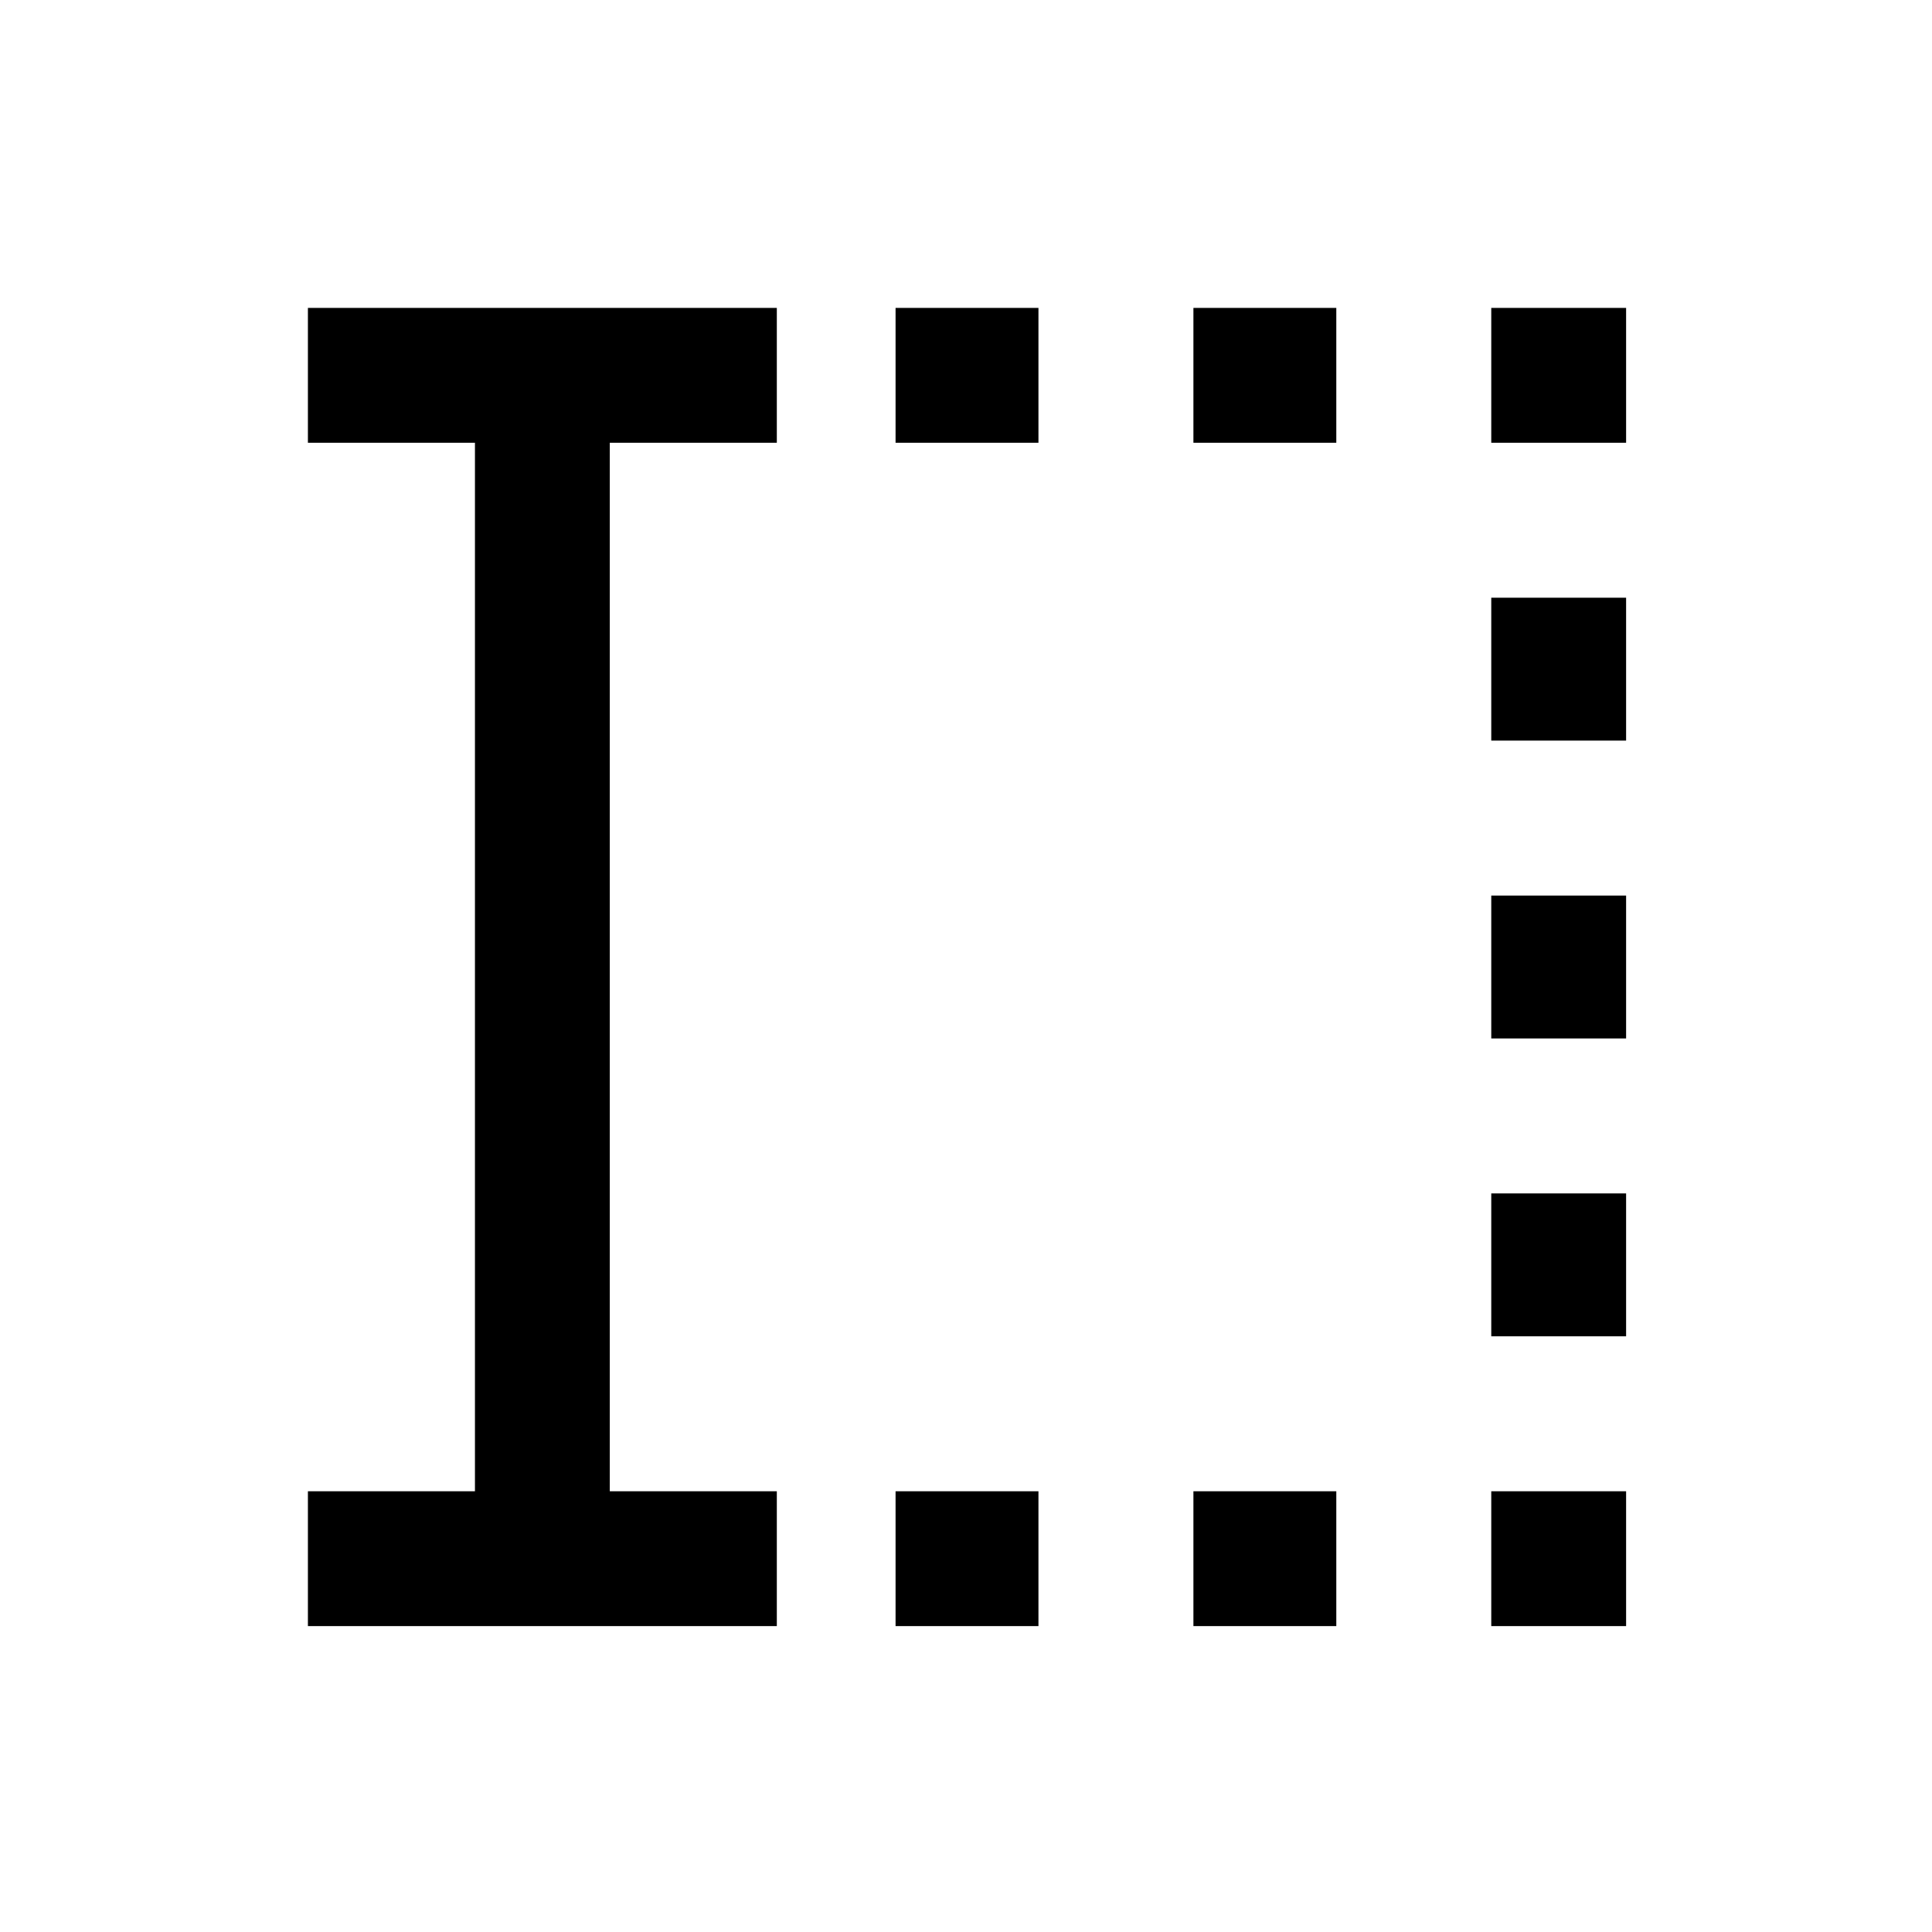 <svg xmlns="http://www.w3.org/2000/svg" height="20" viewBox="0 96 960 960" width="20"><path d="M445 904v-67h71v67h-71Zm0-588v-67h71v67h-71Zm148 588v-67h71v67h-71Zm0-588v-67h71v67h-71Zm148 588v-67h67v67h-67Zm0-144v-71h67v71h-67Zm0-148v-71h67v71h-67Zm0-148v-71h67v71h-67Zm0-148v-67h67v67h-67ZM153 904v-67h83V316h-83v-67h233v67h-83v521h83v67H153Z"/></svg>